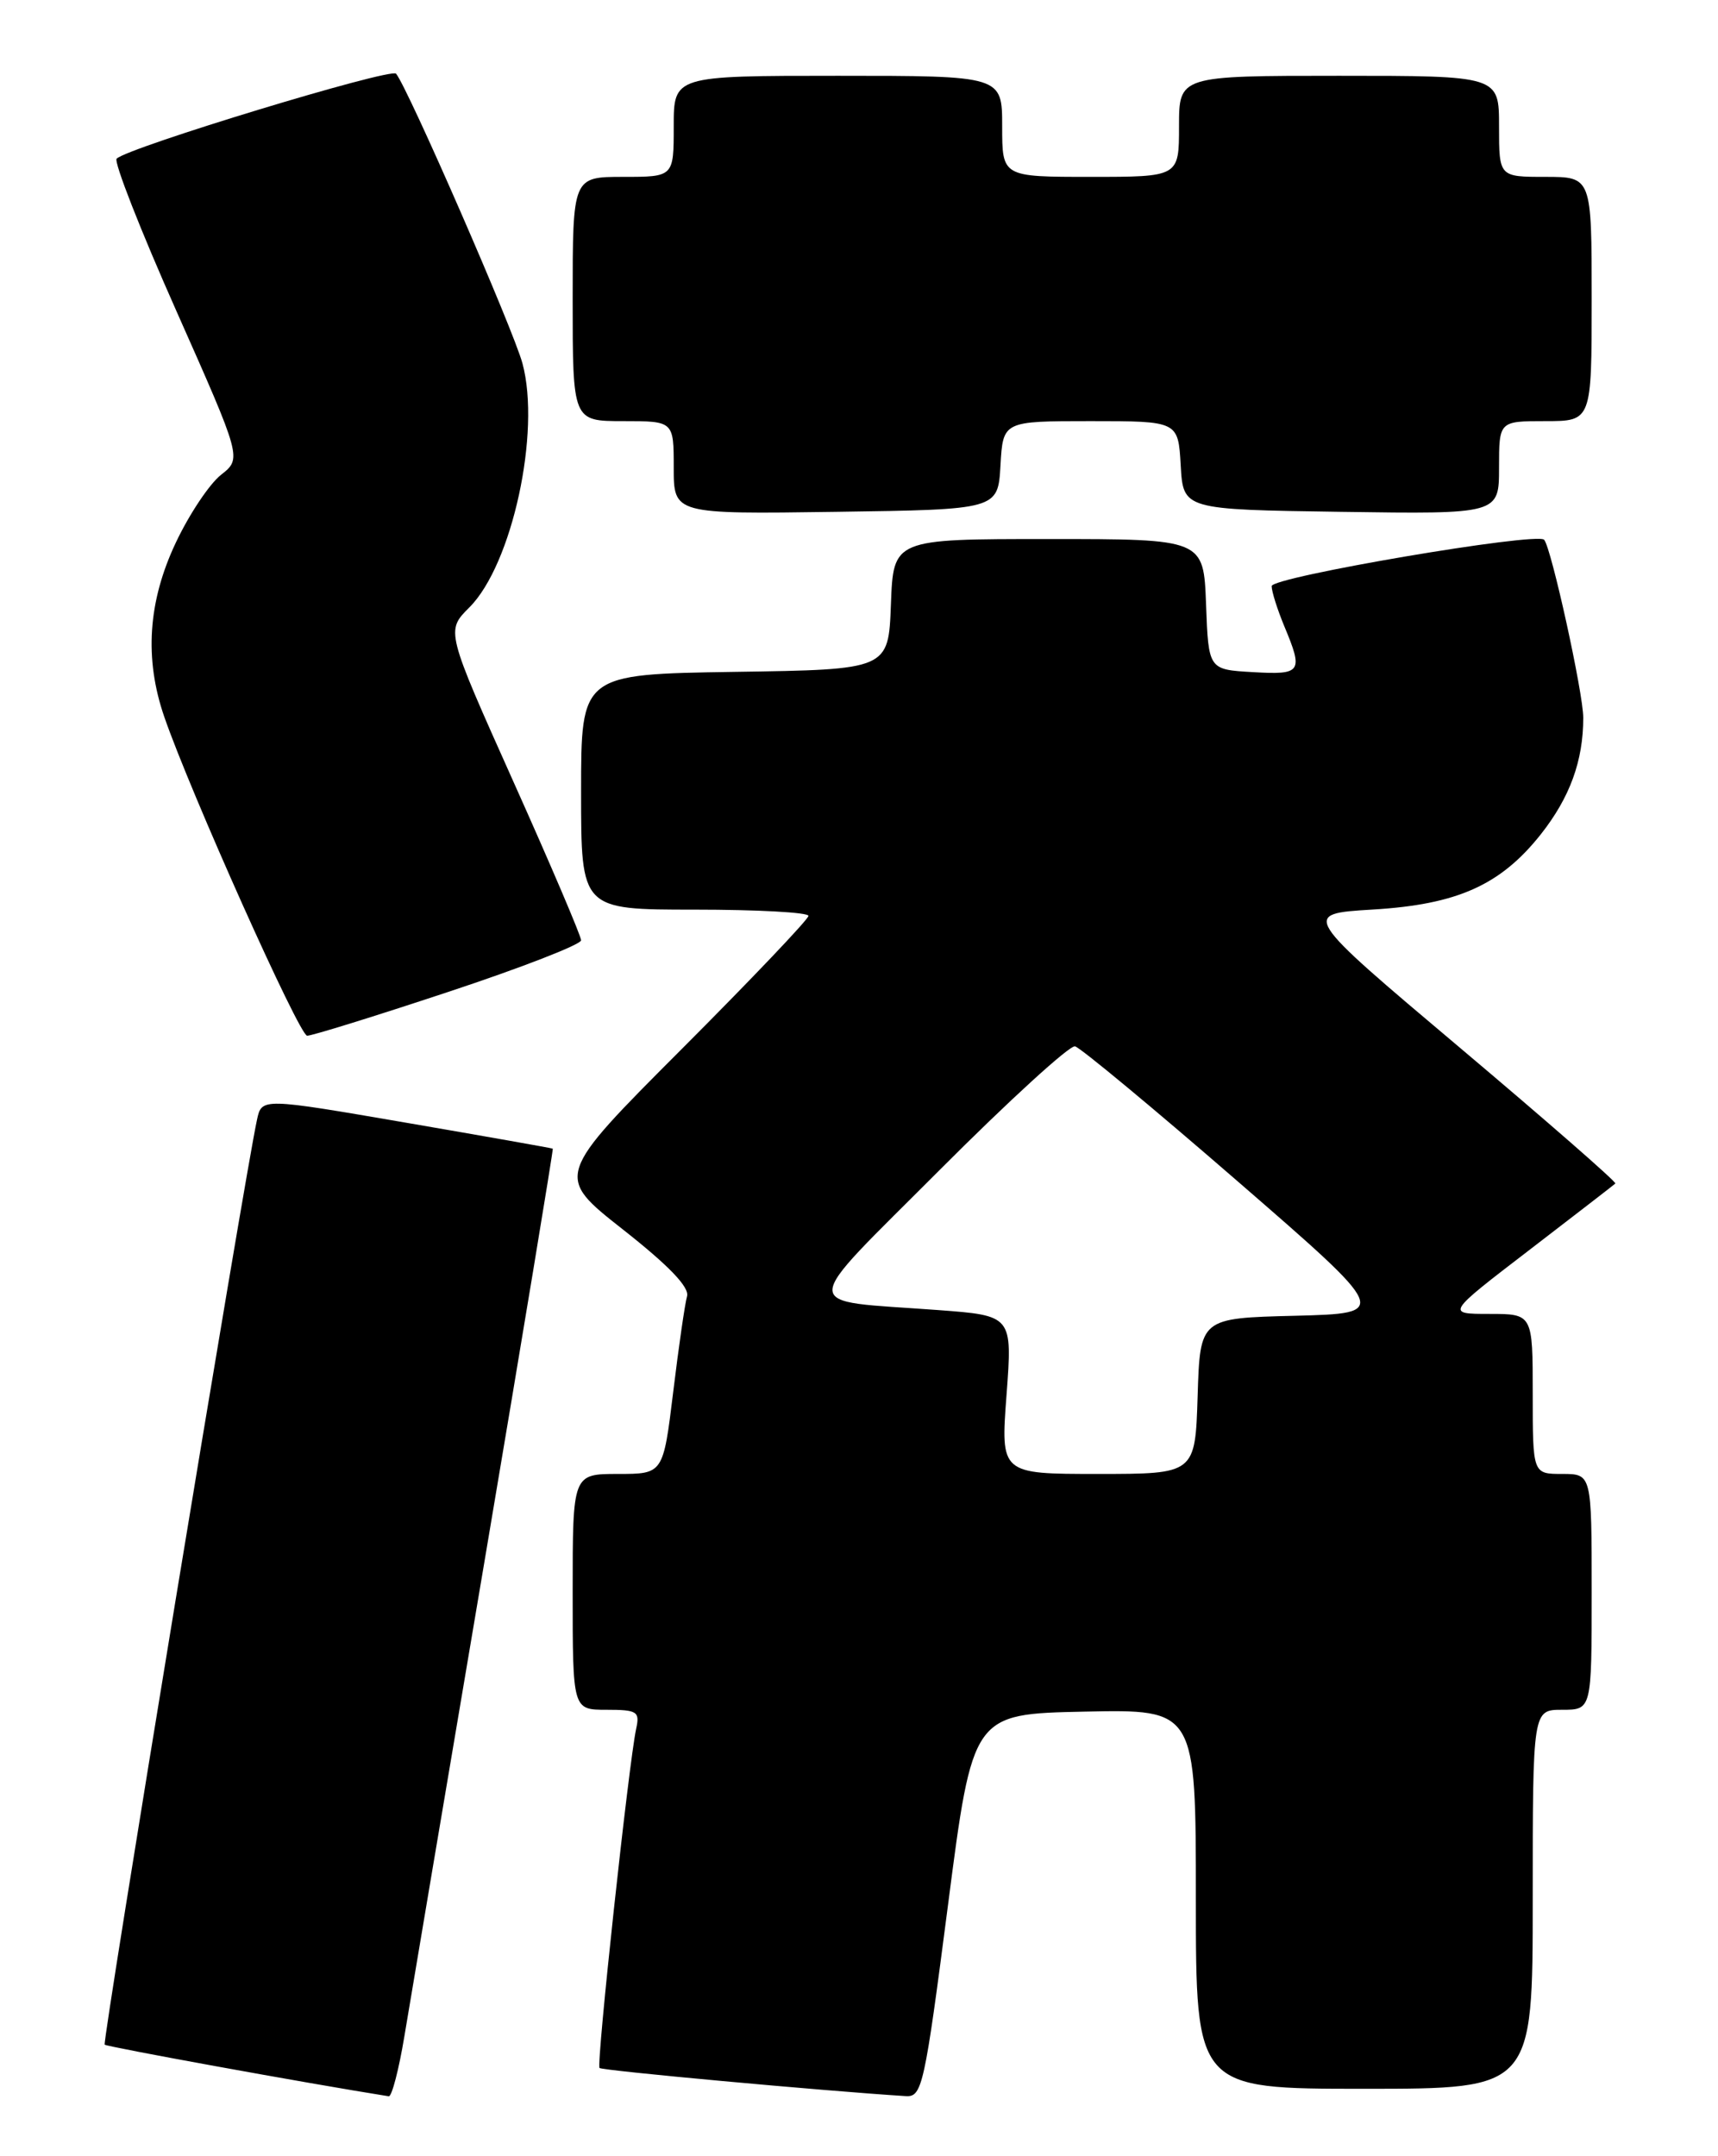 <?xml version="1.0" encoding="UTF-8" standalone="no"?>
<!DOCTYPE svg PUBLIC "-//W3C//DTD SVG 1.1//EN" "http://www.w3.org/Graphics/SVG/1.1/DTD/svg11.dtd" >
<svg xmlns="http://www.w3.org/2000/svg" xmlns:xlink="http://www.w3.org/1999/xlink" version="1.1" viewBox="0 0 204 256">
 <g >
 <path fill="currentColor"
d=" M 48.02 241.75 C 48.68 237.76 52.95 212.45 57.51 185.50 C 62.06 158.55 65.72 136.45 65.64 136.38 C 65.56 136.32 57.76 134.94 48.29 133.31 C 31.08 130.35 31.08 130.35 30.52 132.93 C 29.04 139.69 12.12 242.45 12.43 242.76 C 12.69 243.02 36.25 247.31 46.16 248.89 C 46.52 248.95 47.36 245.74 48.02 241.75 Z  M 112.56 226.25 C 115.50 203.50 115.50 203.50 128.75 203.22 C 142.00 202.94 142.00 202.94 142.00 225.47 C 142.00 248.00 142.00 248.00 162.00 248.00 C 182.00 248.00 182.00 248.00 182.00 225.50 C 182.00 203.00 182.00 203.00 185.50 203.00 C 189.00 203.00 189.00 203.00 189.00 189.00 C 189.00 175.00 189.00 175.00 185.50 175.00 C 182.00 175.00 182.00 175.00 182.00 165.50 C 182.00 156.00 182.00 156.00 176.85 156.00 C 171.70 156.00 171.70 156.00 181.60 148.41 C 187.04 144.23 191.64 140.68 191.81 140.52 C 191.98 140.35 183.65 133.08 173.31 124.36 C 154.50 108.50 154.50 108.50 163.00 107.99 C 173.05 107.39 178.17 105.09 182.95 99.07 C 186.41 94.69 188.00 90.34 188.00 85.22 C 188.00 82.30 184.23 65.14 183.36 64.09 C 182.56 63.13 151.00 68.50 151.00 69.59 C 151.00 70.23 151.68 72.37 152.50 74.35 C 154.78 79.81 154.56 80.14 148.75 79.80 C 143.50 79.50 143.50 79.50 143.21 71.75 C 142.92 64.00 142.92 64.00 124.50 64.00 C 106.08 64.00 106.08 64.00 105.79 71.75 C 105.50 79.50 105.50 79.50 87.25 79.77 C 69.00 80.05 69.00 80.05 69.00 94.02 C 69.00 108.00 69.00 108.00 82.50 108.00 C 89.92 108.00 96.00 108.33 96.00 108.74 C 96.00 109.14 89.23 116.26 80.95 124.55 C 65.90 139.63 65.90 139.63 73.96 145.97 C 79.41 150.26 81.89 152.83 81.58 153.91 C 81.33 154.78 80.59 159.89 79.94 165.25 C 78.75 175.00 78.75 175.00 73.38 175.00 C 68.00 175.00 68.00 175.00 68.00 189.00 C 68.00 203.00 68.00 203.00 72.02 203.00 C 75.67 203.00 75.99 203.21 75.54 205.25 C 74.67 209.25 70.79 245.12 71.19 245.53 C 71.50 245.84 97.76 248.25 107.56 248.87 C 109.50 248.99 109.78 247.70 112.56 226.25 Z  M 53.22 117.77 C 61.90 114.90 69.00 112.14 69.00 111.64 C 69.00 111.14 65.39 102.67 60.97 92.82 C 52.94 74.90 52.94 74.90 55.74 72.11 C 60.81 67.04 64.24 51.29 62.04 43.15 C 60.95 39.11 48.43 10.43 47.03 8.75 C 46.41 8.02 15.15 17.52 13.85 18.84 C 13.49 19.20 16.69 27.36 20.96 36.96 C 28.72 54.43 28.72 54.43 26.24 56.38 C 24.87 57.46 22.46 61.07 20.88 64.42 C 17.57 71.41 17.12 78.20 19.51 85.12 C 22.60 94.07 35.53 122.94 36.47 122.97 C 37.00 122.99 44.54 120.65 53.22 117.77 Z  M 118.80 55.25 C 119.10 50.00 119.10 50.00 129.50 50.00 C 139.90 50.00 139.90 50.00 140.20 55.25 C 140.50 60.50 140.50 60.50 159.25 60.77 C 178.00 61.04 178.00 61.04 178.00 55.52 C 178.00 50.00 178.00 50.00 183.50 50.00 C 189.00 50.00 189.00 50.00 189.00 35.50 C 189.00 21.00 189.00 21.00 183.50 21.00 C 178.00 21.00 178.00 21.00 178.00 15.00 C 178.00 9.00 178.00 9.00 159.00 9.00 C 140.00 9.00 140.00 9.00 140.00 15.00 C 140.00 21.00 140.00 21.00 129.50 21.00 C 119.00 21.00 119.00 21.00 119.00 15.00 C 119.00 9.00 119.00 9.00 99.50 9.00 C 80.00 9.00 80.00 9.00 80.00 15.00 C 80.00 21.00 80.00 21.00 74.00 21.00 C 68.00 21.00 68.00 21.00 68.00 35.50 C 68.00 50.00 68.00 50.00 74.00 50.00 C 80.00 50.00 80.00 50.00 80.00 55.52 C 80.00 61.04 80.00 61.04 99.25 60.77 C 118.50 60.50 118.50 60.50 118.80 55.25 Z  M 119.52 165.60 C 120.22 156.20 120.22 156.20 111.36 155.54 C 94.65 154.30 94.62 155.91 111.62 138.87 C 119.80 130.67 127.02 124.08 127.65 124.23 C 128.28 124.38 136.95 131.57 146.92 140.22 C 165.03 155.93 165.03 155.93 153.77 156.22 C 142.50 156.50 142.50 156.50 142.21 165.75 C 141.92 175.00 141.92 175.00 130.37 175.00 C 118.81 175.00 118.81 175.00 119.52 165.60 Z "/>
</g>
</svg>
